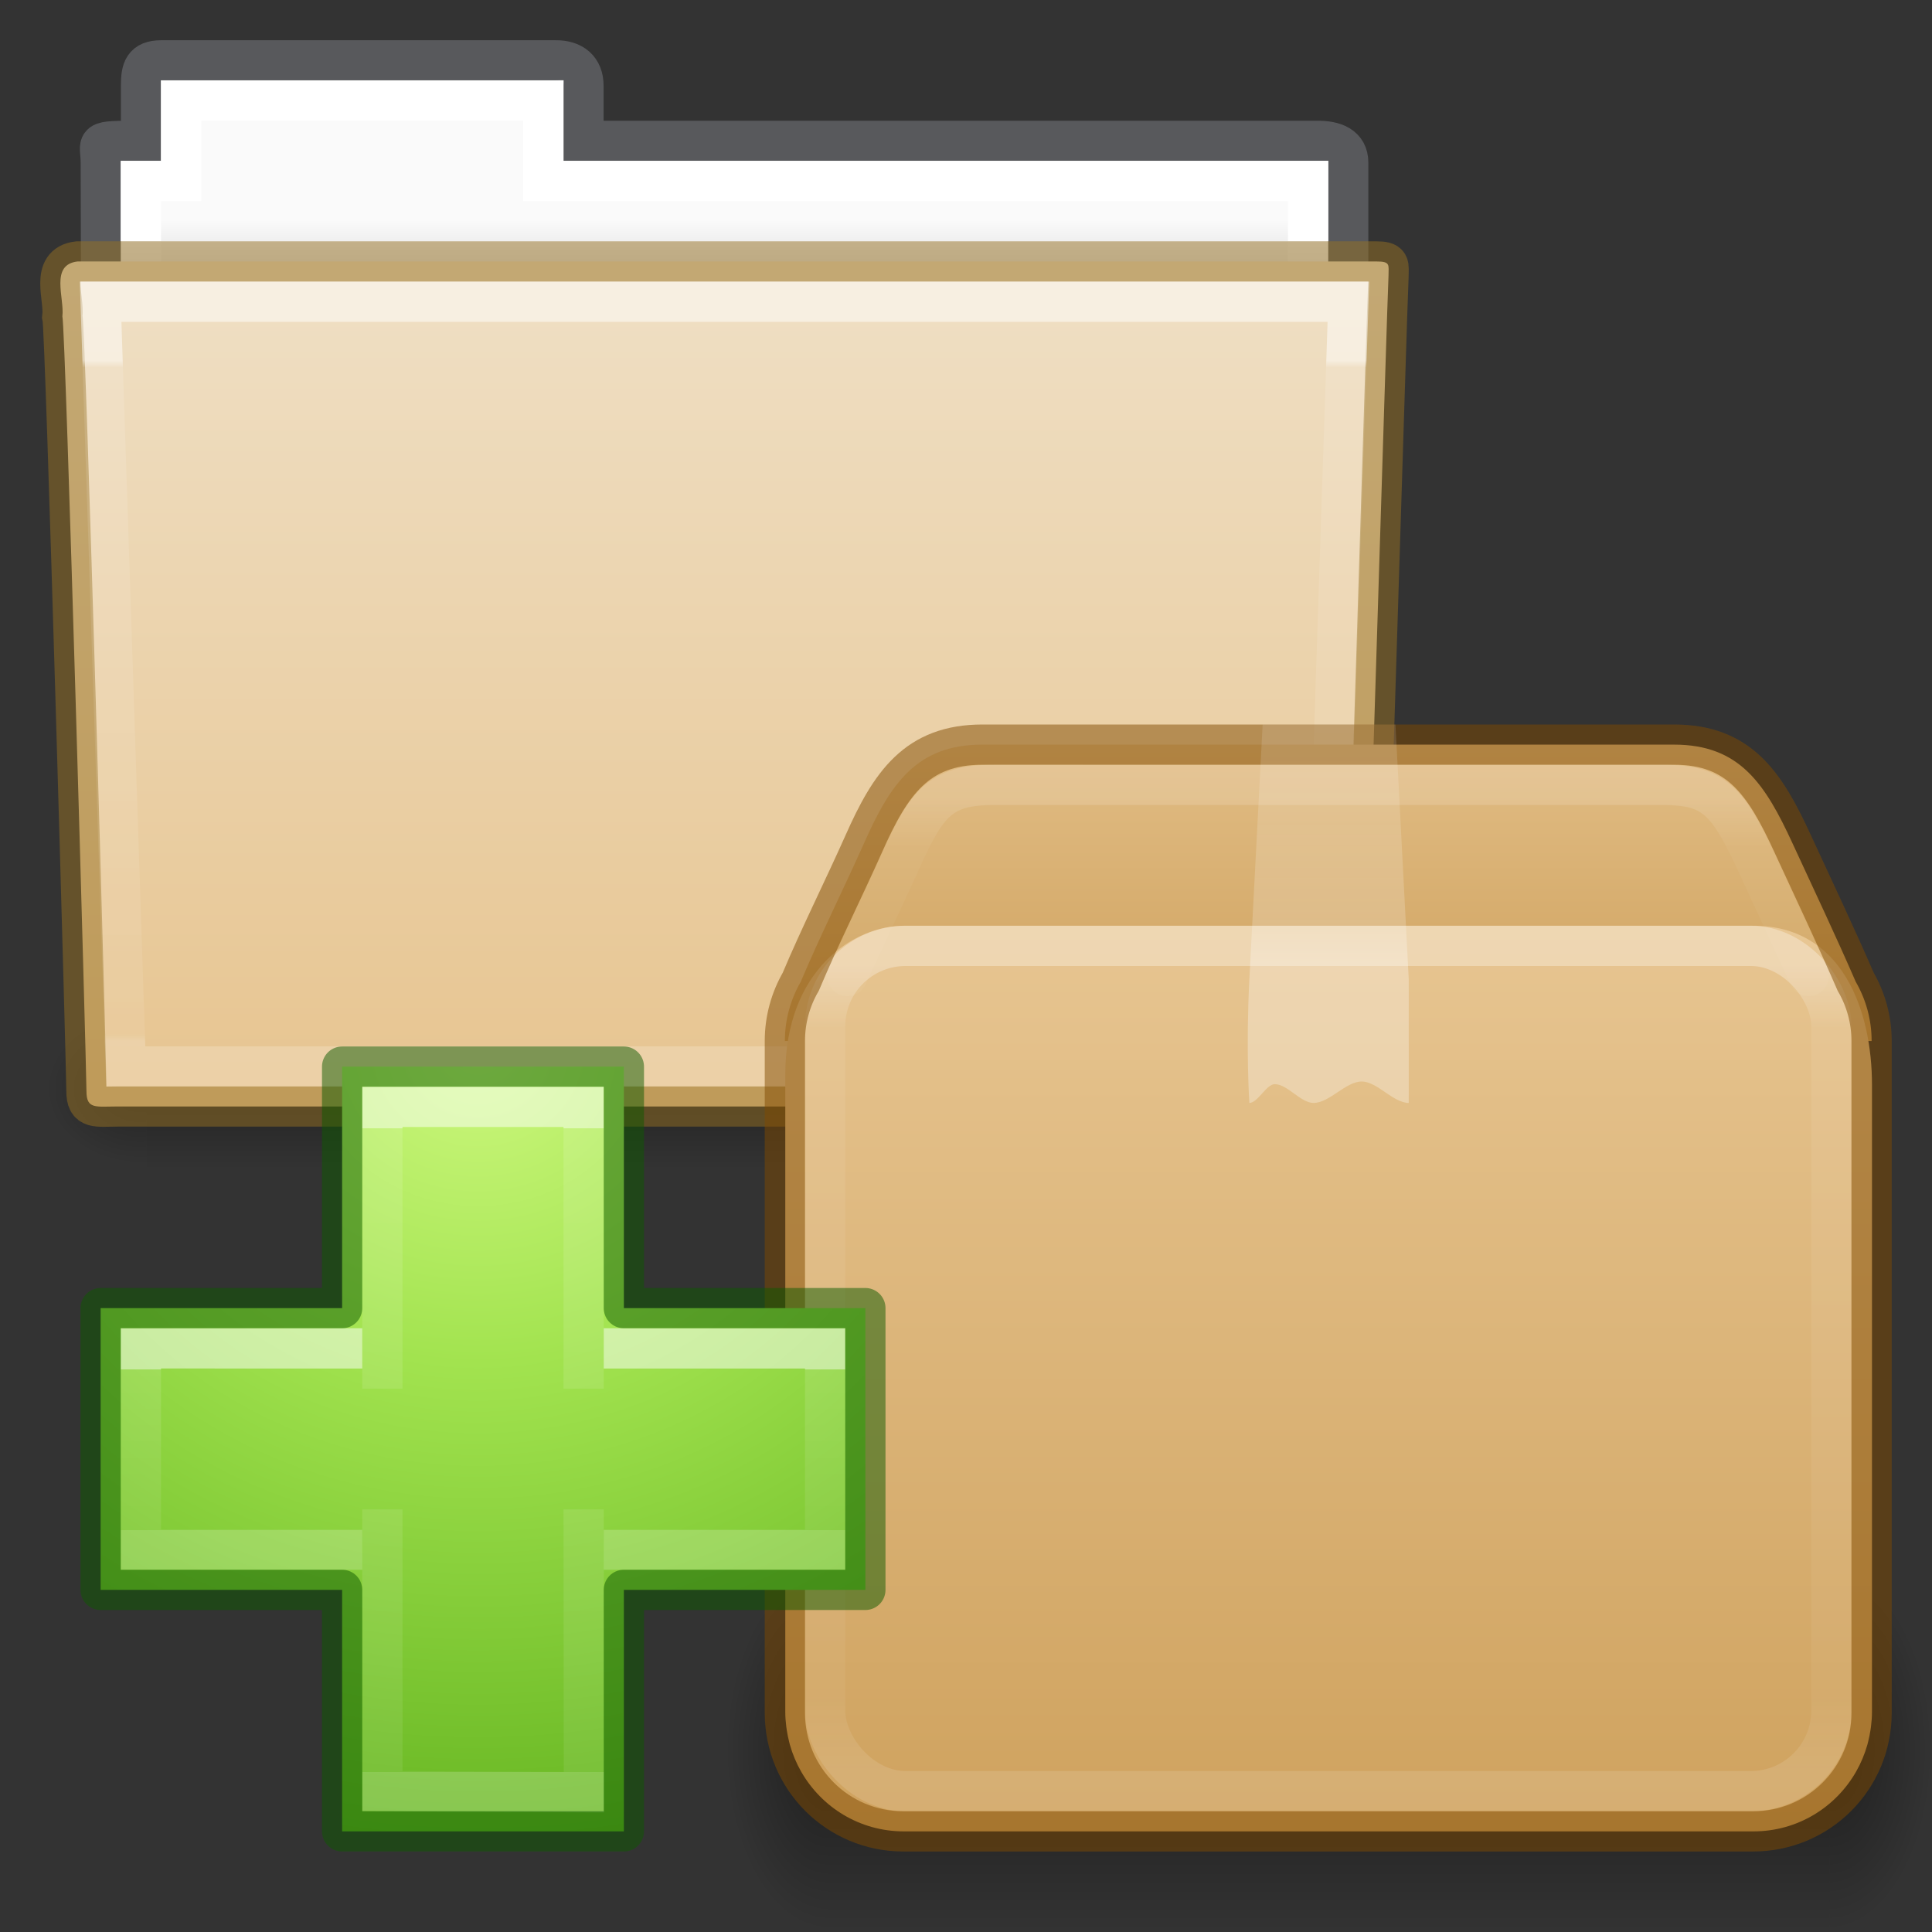 <?xml version="1.0" encoding="UTF-8" standalone="no"?>
<svg
   version="1.1"
   width="48"
   height="48"
   id="svg4231"
   sodipodi:docname="archive-insert-directory.svg"
   inkscape:version="1.1.2 (0a00cf5339, 2022-02-04)"
   xmlns:inkscape="http://www.inkscape.org/namespaces/inkscape"
   xmlns:sodipodi="http://sodipodi.sourceforge.net/DTD/sodipodi-0.dtd"
   xmlns:xlink="http://www.w3.org/1999/xlink"
   xmlns="http://www.w3.org/2000/svg"
   xmlns:svg="http://www.w3.org/2000/svg"
   xmlns:rdf="http://www.w3.org/1999/02/22-rdf-syntax-ns#"
   xmlns:cc="http://creativecommons.org/ns#"
   xmlns:dc="http://purl.org/dc/elements/1.1/">
  <rect width="100%" height="100%" fill="#333333" stroke="none"/>
  <sodipodi:namedview
     id="namedview95"
     pagecolor="#ffffff"
     bordercolor="#666666"
     borderopacity="1.0"
     inkscape:pageshadow="2"
     inkscape:pageopacity="0.0"
     inkscape:pagecheckerboard="0"
     showgrid="false"
     inkscape:zoom="14.208334"
     inkscape:cx="32.058651"
     inkscape:cy="37.794721"
     inkscape:window-width="1317"
     inkscape:window-height="890"
     inkscape:window-x="34"
     inkscape:window-y="107"
     inkscape:window-maximized="0"
     inkscape:current-layer="svg4231"
     inkscape:snap-bbox="true"
     inkscape:bbox-paths="true"
     inkscape:bbox-nodes="true"
     inkscape:snap-bbox-edge-midpoints="true"
     inkscape:snap-bbox-midpoints="true" />
  <defs
     id="defs4233">
    <linearGradient
       id="linearGradient5060">
      <stop
         id="stop5062"
         style="stop-color:#000000;stop-opacity:1"
         offset="0" />
      <stop
         id="stop5064"
         style="stop-color:#000000;stop-opacity:0"
         offset="1" />
    </linearGradient>
    <linearGradient
       id="linearGradient5048">
      <stop
         id="stop5050"
         style="stop-color:#000000;stop-opacity:0"
         offset="0" />
      <stop
         id="stop5056"
         style="stop-color:#000000;stop-opacity:1"
         offset="0.5" />
      <stop
         id="stop5052"
         style="stop-color:#000000;stop-opacity:0"
         offset="1" />
    </linearGradient>
    <linearGradient
       id="linearGradient2264">
      <stop
         id="stop3244-gr"
         style="stop-color:#cdf87e;stop-opacity:1"
         offset="0" />
      <stop
         id="stop3246-gr"
         style="stop-color:#a2e34f;stop-opacity:1"
         offset="0.262" />
      <stop
         id="stop3248-gr"
         style="stop-color:#68b723;stop-opacity:1"
         offset="0.661" />
      <stop
         id="stop3250-gr"
         style="stop-color:#1d7e0d;stop-opacity:1"
         offset="1" />
    </linearGradient>
    <linearGradient
       id="linearGradient4559">
      <stop
         id="stop4561"
         style="stop-color:#ffffff;stop-opacity:0"
         offset="0" />
      <stop
         id="stop4563"
         style="stop-color:#ffffff;stop-opacity:0"
         offset="1" />
    </linearGradient>
    <linearGradient
       y2="8.347"
       y1="21.915"
       x2="24.537"
       x1="24.537"
       id="n"
       xlink:href="#g-3"
       gradientUnits="userSpaceOnUse"
       gradientTransform="matrix(0.99,0,0,0.69,9.263,12.22)" />
    <linearGradient
       id="g-3">
      <stop
         id="stop18"
         stop-color="#fff"
         offset="0" />
      <stop
         id="stop20"
         stop-color="#fff"
         offset="0.357" />
      <stop
         id="stop22"
         stop-opacity=".643"
         stop-color="#fff"
         offset="0.46" />
      <stop
         id="stop24"
         stop-opacity=".391"
         stop-color="#fff"
         offset="1" />
    </linearGradient>
    <linearGradient
       xlink:href="#linearGradient121303"
       id="linearGradient121764"
       gradientUnits="userSpaceOnUse"
       gradientTransform="matrix(0.68,0,0,0.577,16.688,20.582)"
       x1="25.086"
       y1="-1.362"
       x2="25.086"
       y2="18.299" />
    <linearGradient
       id="linearGradient121303">
      <stop
         id="stop121295"
         style="stop-color:#ffffff;stop-opacity:1"
         offset="0" />
      <stop
         id="stop121297"
         style="stop-color:#ffffff;stop-opacity:0.235"
         offset="0.114" />
      <stop
         id="stop121299"
         style="stop-color:#ffffff;stop-opacity:0.157"
         offset="0.939" />
      <stop
         id="stop121301"
         style="stop-color:#ffffff;stop-opacity:0.392"
         offset="1" />
    </linearGradient>
    <linearGradient
       xlink:href="#linearGradient3924-2-2-5-8"
       id="linearGradient121760"
       gradientUnits="userSpaceOnUse"
       gradientTransform="matrix(0.676,0,0,0.568,16.784,20.378)"
       x1="24"
       y1="6.42"
       x2="24"
       y2="41.545" />
    <linearGradient
       id="linearGradient3924-2-2-5-8">
      <stop
         id="stop3926-9-4-9-6"
         style="stop-color:#ffffff;stop-opacity:1"
         offset="0" />
      <stop
         id="stop3928-9-8-6-5"
         style="stop-color:#ffffff;stop-opacity:0.235"
         offset="0.076" />
      <stop
         id="stop3930-3-5-1-7"
         style="stop-color:#ffffff;stop-opacity:0.157"
         offset="0.907" />
      <stop
         id="stop3932-8-0-4-8"
         style="stop-color:#ffffff;stop-opacity:0.392"
         offset="1" />
    </linearGradient>
    <linearGradient
       xlink:href="#linearGradient4559"
       id="linearGradient121758"
       gradientUnits="userSpaceOnUse"
       gradientTransform="matrix(0.839,0,0,0.769,13.269,12.896)"
       x1="23.452"
       y1="30.555"
       x2="43.007"
       y2="45.934" />
    <linearGradient
       xlink:href="#linearGradient106305"
       id="linearGradient121756"
       gradientUnits="userSpaceOnUse"
       gradientTransform="matrix(0.844,0,0,0.914,44.631,5.458)"
       x1="-5.887"
       y1="19.24"
       x2="-5.887"
       y2="43.793" />
    <linearGradient
       id="linearGradient106305">
      <stop
         offset="0"
         stop-color="#dac197"
         id="stop106301"
         style="stop-color:#e7c591;stop-opacity:1" />
      <stop
         offset="1"
         stop-color="#b19974"
         id="stop106303"
         style="stop-color:#cfa25e;stop-opacity:1" />
    </linearGradient>
    <linearGradient
       xlink:href="#linearGradient106305"
       id="linearGradient1703"
       gradientUnits="userSpaceOnUse"
       gradientTransform="matrix(0.844,0,0,0.907,44.631,5.749)"
       x1="-5.887"
       y1="11.483"
       x2="-5.887"
       y2="22.149" />
    <radialGradient
       cx="5"
       cy="41.5"
       fx="5"
       fy="41.5"
       gradientTransform="matrix(1.003,0,0,1.6,53.202,-106.875)"
       gradientUnits="userSpaceOnUse"
       xlink:href="#linearGradient5060"
       id="i-6-9-7-8-9"
       r="5" />
    <linearGradient
       xlink:href="#linearGradient5048"
       id="linearGradient121754"
       gradientUnits="userSpaceOnUse"
       gradientTransform="matrix(2.13,0,0,1.455,-83.782,-18.435)"
       x1="17.554"
       y1="46"
       x2="17.554"
       y2="35" />
    <radialGradient
       cx="5"
       cy="41.5"
       fx="5"
       fy="41.5"
       gradientTransform="matrix(1.003,0,0,1.6,-14.23,-106.875)"
       gradientUnits="userSpaceOnUse"
       xlink:href="#linearGradient5060"
       id="k-0-7-3-9-3"
       r="5" />
    <radialGradient
       cx="65.598"
       cy="48.745"
       r="31"
       fx="65.598"
       fy="48.745"
       id="radialGradient3343"
       xlink:href="#linearGradient2264"
       gradientUnits="userSpaceOnUse"
       gradientTransform="matrix(0,0.959,-1.044,0,62.765,-36.838)" />
    <linearGradient
       x1="24.139"
       y1="9.712"
       x2="24.139"
       y2="36.594"
       id="linearGradient3030-44"
       xlink:href="#linearGradient4154"
       gradientUnits="userSpaceOnUse"
       gradientTransform="matrix(0.704,0,0,0.595,-3.751,22.247)" />
    <linearGradient
       id="linearGradient4154">
      <stop
         id="stop4156"
         style="stop-color:#ffffff;stop-opacity:1"
         offset="0" />
      <stop
         id="stop4158"
         style="stop-color:#ffffff;stop-opacity:0.235"
         offset="0" />
      <stop
         id="stop4160"
         style="stop-color:#ffffff;stop-opacity:0.157"
         offset="1" />
      <stop
         id="stop4162"
         style="stop-color:#ffffff;stop-opacity:0.392"
         offset="1" />
    </linearGradient>
    <linearGradient
       x1="24.139"
       y1="20.271"
       x2="24.139"
       y2="26.006"
       id="linearGradient3030-1"
       xlink:href="#linearGradient4154"
       gradientUnits="userSpaceOnUse"
       gradientTransform="matrix(0.6,0,0,0.697,-1.437,19.889)" />
    <linearGradient
       gradientTransform="matrix(0.892,0,0,1.054,3.121,1.409)"
       gradientUnits="userSpaceOnUse"
       xlink:href="#linearGradient3454-2-5-0-3-4"
       id="linearGradient5926"
       y2="23.204"
       x2="27.557"
       y1="7.163"
       x1="27.557" />
    <linearGradient
       id="linearGradient3454-2-5-0-3-4">
      <stop
         offset="0"
         style="stop-color:#ffffff;stop-opacity:1"
         id="stop3456-4-9-38-1-8" />
      <stop
         offset="0.01"
         style="stop-color:#ffffff;stop-opacity:0.235"
         id="stop3458-39-80-3-5-5" />
      <stop
         offset="0.99"
         style="stop-color:#ffffff;stop-opacity:0.157"
         id="stop3460-7-0-2-4-2" />
      <stop
         offset="1"
         style="stop-color:#ffffff;stop-opacity:0.392"
         id="stop3462-0-9-8-7-2" />
    </linearGradient>
    <linearGradient
       y2="105.277"
       x2="23.587"
       y1="64.737"
       x1="23.587"
       gradientTransform="matrix(0.504,0,0,0.493,4.109,-24.941)"
       gradientUnits="userSpaceOnUse"
       id="linearGradient1048"
       xlink:href="#linearGradient4632-0-6-4-4-4" />
    <linearGradient
       id="linearGradient4632-0-6-4-4-4">
      <stop
         offset="0"
         style="stop-color:#efdfc4;stop-opacity:1"
         id="stop4634-4-4-7-4" />
      <stop
         offset="1"
         style="stop-color:#e7c591;stop-opacity:1"
         id="stop4636-3-1-5-9" />
    </linearGradient>
    <radialGradient
       gradientTransform="matrix(-0.02,0,0,0.016,15.602,17.295)"
       gradientUnits="userSpaceOnUse"
       xlink:href="#linearGradient5060"
       id="radialGradient5909"
       fy="609.48"
       fx="605.714"
       r="117.143"
       cy="609.48"
       cx="605.714" />
    <radialGradient
       gradientTransform="matrix(0.02,0,0,0.016,16.388,17.295)"
       gradientUnits="userSpaceOnUse"
       xlink:href="#linearGradient5060"
       id="radialGradient5907"
       fy="613.716"
       fx="804.328"
       r="117.143"
       cy="613.716"
       cx="804.328" />
    <linearGradient
       gradientTransform="matrix(0.059,0,0,0.016,-3.484,19.296)"
       gradientUnits="userSpaceOnUse"
       xlink:href="#linearGradient5048"
       id="linearGradient5905"
       y2="609.505"
       x2="302.857"
       y1="366.648"
       x1="302.857" />
    <linearGradient
       gradientTransform="matrix(0.544,0,0,0.615,3.269,1.087)"
       gradientUnits="userSpaceOnUse"
       xlink:href="#linearGradient4325"
       id="linearGradient5903"
       y2="35.863"
       x2="21.571"
       y1="7.986"
       x1="21.571" />
    <linearGradient
       id="linearGradient4325">
      <stop
         offset="0"
         style="stop-color:#ffffff;stop-opacity:1"
         id="stop4327" />
      <stop
         offset="0"
         style="stop-color:#ffffff;stop-opacity:0.235"
         id="stop4329" />
      <stop
         offset="0.99"
         style="stop-color:#ffffff;stop-opacity:0.157"
         id="stop4331" />
      <stop
         offset="1"
         style="stop-color:#ffffff;stop-opacity:0.392"
         id="stop4333" />
    </linearGradient>
    <linearGradient
       gradientTransform="matrix(0.619,0,0,0.619,-30.392,-2.575)"
       gradientUnits="userSpaceOnUse"
       xlink:href="#linearGradient960"
       id="linearGradient5899"
       y2="16"
       x2="62.989"
       y1="13"
       x1="62.989" />
    <linearGradient
       id="linearGradient960">
      <stop
         id="stop956"
         style="stop-color:#fafafa;stop-opacity:1"
         offset="0" />
      <stop
         id="stop958"
         style="stop-color:#d4d4d4;stop-opacity:1"
         offset="1" />
    </linearGradient>
  </defs>
  <path
     d="m 4,1.496 c -0.433,0.005 -0.5,0.217 -0.5,0.635 v 1.365 c -1.246,0 -1,-0.002 -1,0.544 0.022,6.533 0,6.901 0,7.456 0.901,0 31,-2.349 31,-3.36 v -4.096 c 0,-0.418 -0.348,-0.549 -0.781,-0.544 H 14.5 v -1.365 c 0,-0.418 -0.264,-0.64 -0.698,-0.635 z"
     id="path3468-10"
     style="color:#000000;display:inline;overflow:visible;visibility:visible;opacity:0.5;vector-effect:none;fill:none;fill-opacity:1;stroke:#7e8087;stroke-width:0.992;stroke-linecap:square;stroke-linejoin:miter;stroke-miterlimit:4;stroke-dasharray:none;stroke-dashoffset:0;stroke-opacity:1;marker:none;enable-background:accumulate"
     sodipodi:nodetypes="cscccssccscc" />
  <path
     d="m 4,1.996 v 2 h -1 v 4 H 33 v -4 H 14 v -2 z"
     id="rect3409-5"
     style="color:#000000;display:inline;overflow:visible;visibility:visible;fill:url(#linearGradient5899);fill-opacity:1;fill-rule:nonzero;stroke:none;stroke-width:1;marker:none;enable-background:accumulate"
     sodipodi:nodetypes="ccccccccc" />
  <path
     d="m 4.5,2.496 v 2 h -1 v 4 H 32.5 v -4 H 13.5 v -2 z"
     id="rect3409"
     style="color:#000000;display:inline;overflow:visible;visibility:visible;fill:none;stroke:url(#linearGradient5903);stroke-width:1;stroke-linecap:round;stroke-linejoin:miter;stroke-miterlimit:4;stroke-dasharray:none;stroke-dashoffset:0;stroke-opacity:1;marker:none;enable-background:accumulate"
     sodipodi:nodetypes="ccccccccc" />
  <rect
     style="display:inline;overflow:visible;visibility:visible;opacity:0.3;fill:url(#linearGradient5905);fill-opacity:1;fill-rule:nonzero;stroke:none;stroke-width:1;marker:none"
     id="rect4173-1"
     y="25.131"
     x="3.647"
     height="3.865"
     width="28.695" />
  <path
     style="display:inline;overflow:visible;visibility:visible;opacity:0.3;fill:url(#radialGradient5907);fill-opacity:1;fill-rule:nonzero;stroke:none;stroke-width:1;marker:none"
     id="path5058-4"
     d="m 32.342,25.131 v 3.865 c 1.021,0.007 2.469,-0.866 2.469,-1.933 0,-1.067 -1.14,-1.932 -2.469,-1.932 z"
     sodipodi:nodetypes="ccsc" />
  <path
     style="display:inline;overflow:visible;visibility:visible;opacity:0.3;fill:url(#radialGradient5909);fill-opacity:1;fill-rule:nonzero;stroke:none;stroke-width:1;marker:none"
     id="path5018-84"
     d="m 3.647,25.131 v 3.865 c -1.021,0.007 -2.469,-0.866 -2.469,-1.933 0,-1.067 1.14,-1.932 2.469,-1.932 z"
     sodipodi:nodetypes="ccsc" />
  <path
     d="m 1.927,6.496 c -0.691,0.08 -0.322,0.903 -0.377,1.365 0.08,0.299 0.598,18.718 0.598,19.247 0,0.46 0.227,0.382 0.801,0.382 H 33.346 c 0.619,0.014 0.488,0.007 0.488,-0.389 0.045,-0.203 0.64,-19.978 0.663,-20.243 0,-0.279 0.058,-0.362 -0.305,-0.362 z"
     id="path3388"
     style="color:#000000;display:inline;overflow:visible;visibility:visible;vector-effect:none;fill:url(#linearGradient1048);fill-opacity:1;fill-rule:nonzero;stroke:#987124;stroke-width:1;stroke-linecap:butt;stroke-linejoin:miter;stroke-miterlimit:4;stroke-dasharray:none;stroke-dashoffset:0;stroke-opacity:0.498;marker:none;enable-background:accumulate"
     sodipodi:nodetypes="ccsscccsc" />
  <path
     d="m 2.5,7.496 0.625,19 H 32.875 l 0.625,-19 z"
     id="path3309"
     style="color:#000000;display:inline;overflow:visible;visibility:visible;opacity:0.5;fill:none;stroke:url(#linearGradient5926);stroke-width:1;stroke-linecap:round;stroke-linejoin:miter;stroke-miterlimit:4;stroke-dasharray:none;stroke-dashoffset:0;stroke-opacity:1;marker:none;enable-background:accumulate"
     sodipodi:nodetypes="ccccc" />
  <g
     id="g2277"
     transform="matrix(0.508,0,0,0.562,50.144,20.733)"
     style="stroke-width:1.87">
    <rect
       fill="url(#i)"
       height="16"
       opacity="0.4"
       transform="scale(-1)"
       width="5"
       x="58.217"
       y="-48.475"
       id="rect77-9-90-2-7-8"
       style="fill:url(#i-6-9-7-8-9);stroke-width:1.87" />
    <rect
       fill="url(#j)"
       height="16"
       opacity="0.4"
       width="48.999"
       x="-58.217"
       y="32.475"
       id="rect79-7-2-0-1-4"
       style="fill:url(#linearGradient121754);stroke-width:1.87" />
    <rect
       fill="url(#k)"
       height="16"
       opacity="0.4"
       transform="scale(1,-1)"
       width="5"
       x="-9.217"
       y="-48.475"
       id="rect81-3-8-6-7-8"
       style="fill:url(#k-0-7-3-9-3);stroke-width:1.87" />
  </g>
  <path
     id="rect5505-21-1-5-0-6-5-1-2-5-10"
     style="color:#000000;font-variation-settings:normal;display:inline;overflow:visible;visibility:visible;vector-effect:none;fill:url(#linearGradient1703);fill-opacity:1;fill-rule:nonzero;stroke:none;stroke-width:1;stroke-linecap:butt;stroke-linejoin:miter;stroke-miterlimit:4;stroke-dasharray:none;stroke-dashoffset:0;stroke-opacity:0.3;-inkscape-stroke:none;marker:none;enable-background:accumulate;stop-color:#000000"
     d="m 24.409,18.5 c -1.632,0 -2.283,0.963 -2.945,2.455 -0.508,1.14 -1.099,2.319 -1.569,3.436 -0.25,0.433 -0.395,0.935 -0.395,1.473 h 27 c 0,-0.538 -0.145,-1.04 -0.395,-1.473 -0.482,-1.111 -1.046,-2.303 -1.569,-3.436 -0.683,-1.482 -1.314,-2.455 -2.945,-2.455 z" />
  <path
     id="rect5505-21-1-5-0-6-5-1-2-3"
     style="color:#000000;font-variation-settings:normal;display:inline;overflow:visible;visibility:visible;vector-effect:none;fill:url(#linearGradient121756);fill-opacity:1;fill-rule:nonzero;stroke:none;stroke-width:1;stroke-linecap:butt;stroke-linejoin:miter;stroke-miterlimit:4;stroke-dasharray:none;stroke-dashoffset:0;stroke-opacity:0.3;-inkscape-stroke:none;marker:none;enable-background:accumulate;stop-color:#000000"
     d="m 22.455,23 c -1.227,0 -2.945,1.078 -2.945,3.709 v 15.824 c 0,0.125 0.01,0.247 0.025,0.367 0.003,0.028 0.008,0.055 0.012,0.083 0.015,0.097 0.034,0.193 0.058,0.287 0.006,0.024 0.012,0.048 0.018,0.072 0.067,0.238 0.162,0.464 0.282,0.674 3.54e-4,6.43e-4 4.91e-4,0.001 9.82e-4,0.002 0.508,0.886 1.456,1.482 2.549,1.482 h 21.109 c 1.093,0 2.041,-0.595 2.549,-1.482 2.75e-4,-6.43e-4 4.91e-4,-0.001 9.82e-4,-0.002 0.12,-0.21 0.215,-0.436 0.282,-0.674 0.007,-0.024 0.012,-0.048 0.018,-0.072 0.024,-0.094 0.043,-0.19 0.058,-0.287 0.004,-0.028 0.009,-0.055 0.012,-0.083 0.015,-0.12 0.025,-0.242 0.025,-0.367 V 26.956 c 0,-1.852 -0.736,-3.956 -2.945,-3.956 z" />
  <path
     d="m 23.754,22.594 h 18.1 c 1.057,0 1.711,0.364 2.154,1.366 l 1.524,4.202 v 15.149 c 0,0.956 -0.536,1.437 -1.593,1.437 H 21.859 c -1.056,0 -1.487,-0.53 -1.487,-1.485 V 28.161 l 1.475,-4.292 c 0.295,-0.776 0.851,-1.275 1.907,-1.275 z"
     display="block"
     fill="none"
     opacity="0.505"
     overflow="visible"
     stroke="url(#m)"
     stroke-width="0.742"
     style="stroke:url(#linearGradient121758);marker:none"
     id="path85-1-8-5-7-0" />
  <rect
     style="opacity:0.3;fill:none;stroke:url(#linearGradient121760);stroke-width:1;stroke-linecap:round;stroke-linejoin:round;stroke-miterlimit:4;stroke-dasharray:none;stroke-dashoffset:0;stroke-opacity:1"
     id="rect6741-5-0-2-3-4-2-4"
     y="23.5"
     x="20.5"
     ry="2"
     height="21"
     width="25"
     rx="2" />
  <path
     id="rect5505-21-1-5-0-6-5-1-2-5-1-4"
     style="color:#000000;font-variation-settings:normal;display:inline;overflow:visible;visibility:visible;vector-effect:none;fill:none;fill-opacity:1;fill-rule:nonzero;stroke:#804b00;stroke-width:1;stroke-linecap:butt;stroke-linejoin:miter;stroke-miterlimit:4;stroke-dasharray:none;stroke-dashoffset:0;stroke-opacity:0.5;-inkscape-stroke:none;marker:none;enable-background:accumulate;stop-color:#000000"
     d="m 24.409,18.5 c -1.632,0 -2.283,0.963 -2.945,2.455 -0.508,1.14 -1.099,2.319 -1.569,3.436 -0.25,0.433 -0.395,0.935 -0.395,1.473 v 16.691 c 0,1.632 1.314,2.945 2.945,2.945 h 21.109 c 1.632,0 2.945,-1.314 2.945,-2.945 V 25.864 c 0,-0.538 -0.145,-1.04 -0.395,-1.473 -0.482,-1.111 -1.046,-2.303 -1.569,-3.436 -0.683,-1.482 -1.314,-2.455 -2.945,-2.455 z" />
  <path
     id="rect5505-21-1-5-0-6-5-1-2-5-1-7-7"
     style="color:#000000;font-variation-settings:normal;display:inline;overflow:visible;visibility:visible;opacity:0.15;vector-effect:none;fill:none;fill-opacity:1;fill-rule:nonzero;stroke:url(#linearGradient121764);stroke-width:1;stroke-linecap:round;stroke-linejoin:round;stroke-miterlimit:4;stroke-dasharray:none;stroke-dashoffset:0;stroke-opacity:1;-inkscape-stroke:none;marker:none;enable-background:accumulate;stop-color:#000000"
     d="m 44.939,24.248 -1.226,-2.658 c -0.323,-0.702 -0.617,-1.309 -0.968,-1.645 -0.35,-0.336 -0.745,-0.444 -1.437,-0.444 H 24.692 c -0.693,0 -1.112,0.115 -1.463,0.449 -0.351,0.334 -0.626,0.931 -0.939,1.634 v 9.5e-4 l -1.239,2.664" />
  <path
     id="path87"
     style="overflow:visible;opacity:0.3;fill:url(#n);marker:none"
     overflow="visible"
     d="m 31.37,18 h 3.3 l 0.33,6.331 v 3.071 c -0.39,0 -0.78,-0.532 -1.17,-0.532 -0.398,0 -0.797,0.532 -1.196,0.532 -0.322,0 -0.643,-0.466 -0.964,-0.466 -0.21,0 -0.42,0.466 -0.63,0.466 0,0 -0.09,-1.325 0,-3.07 z" />
  <path
     d="m 8.5,32.5 v -6 h 7 v 6 h 6 v 7 h -6 v 6 h -7 v -6 h -6 v -7 z"
     id="path2262"
     style="color:#000000;display:inline;overflow:visible;visibility:visible;fill:url(#radialGradient3343);fill-opacity:1;fill-rule:nonzero;stroke:none;stroke-width:1;stroke-linecap:round;stroke-linejoin:round;stroke-miterlimit:4;stroke-dasharray:none;stroke-dashoffset:0;stroke-opacity:1;marker:none;enable-background:accumulate"
     sodipodi:nodetypes="ccccccccccccc" />
  <path
     style="display:inline;opacity:0.5;fill:none;stroke:url(#linearGradient3030-44);stroke-width:1;stroke-linecap:butt;stroke-linejoin:miter;stroke-miterlimit:4;stroke-dasharray:none;stroke-opacity:1"
     id="path2272-4"
     d="m 9.5,34.5 v -7 h 5 v 7 m 0,3 0.007,7.027 L 9.5,44.5 v -7"
     sodipodi:nodetypes="cccccccc" />
  <path
     style="display:inline;opacity:0.5;fill:none;stroke:url(#linearGradient3030-1);stroke-width:1;stroke-linecap:butt;stroke-linejoin:miter;stroke-miterlimit:4;stroke-dasharray:none;stroke-opacity:1"
     id="path2272-2"
     d="m 15,33.5 h 5.5 v 5 H 15 m -6,0 H 3.5 v -5 H 9"
     sodipodi:nodetypes="cccccccc" />
  <path
     d="m 8.5,32.5 v -6 h 7 v 6 h 6 v 7 h -6 v 6 h -7 v -6 h -6 v -7 z"
     id="path2262-2"
     style="color:#000000;clip-rule:nonzero;display:inline;overflow:visible;visibility:visible;opacity:0.5;isolation:auto;mix-blend-mode:normal;color-interpolation:sRGB;color-interpolation-filters:linearRGB;solid-color:#000000;solid-opacity:1;fill:none;fill-opacity:1;fill-rule:nonzero;stroke:#0f5a00;stroke-width:1;stroke-linecap:round;stroke-linejoin:round;stroke-miterlimit:4;stroke-dasharray:none;stroke-dashoffset:0;stroke-opacity:1;marker:none;color-rendering:auto;image-rendering:auto;shape-rendering:auto;text-rendering:auto;enable-background:accumulate"
     sodipodi:nodetypes="ccccccccccccc" />
</svg>
